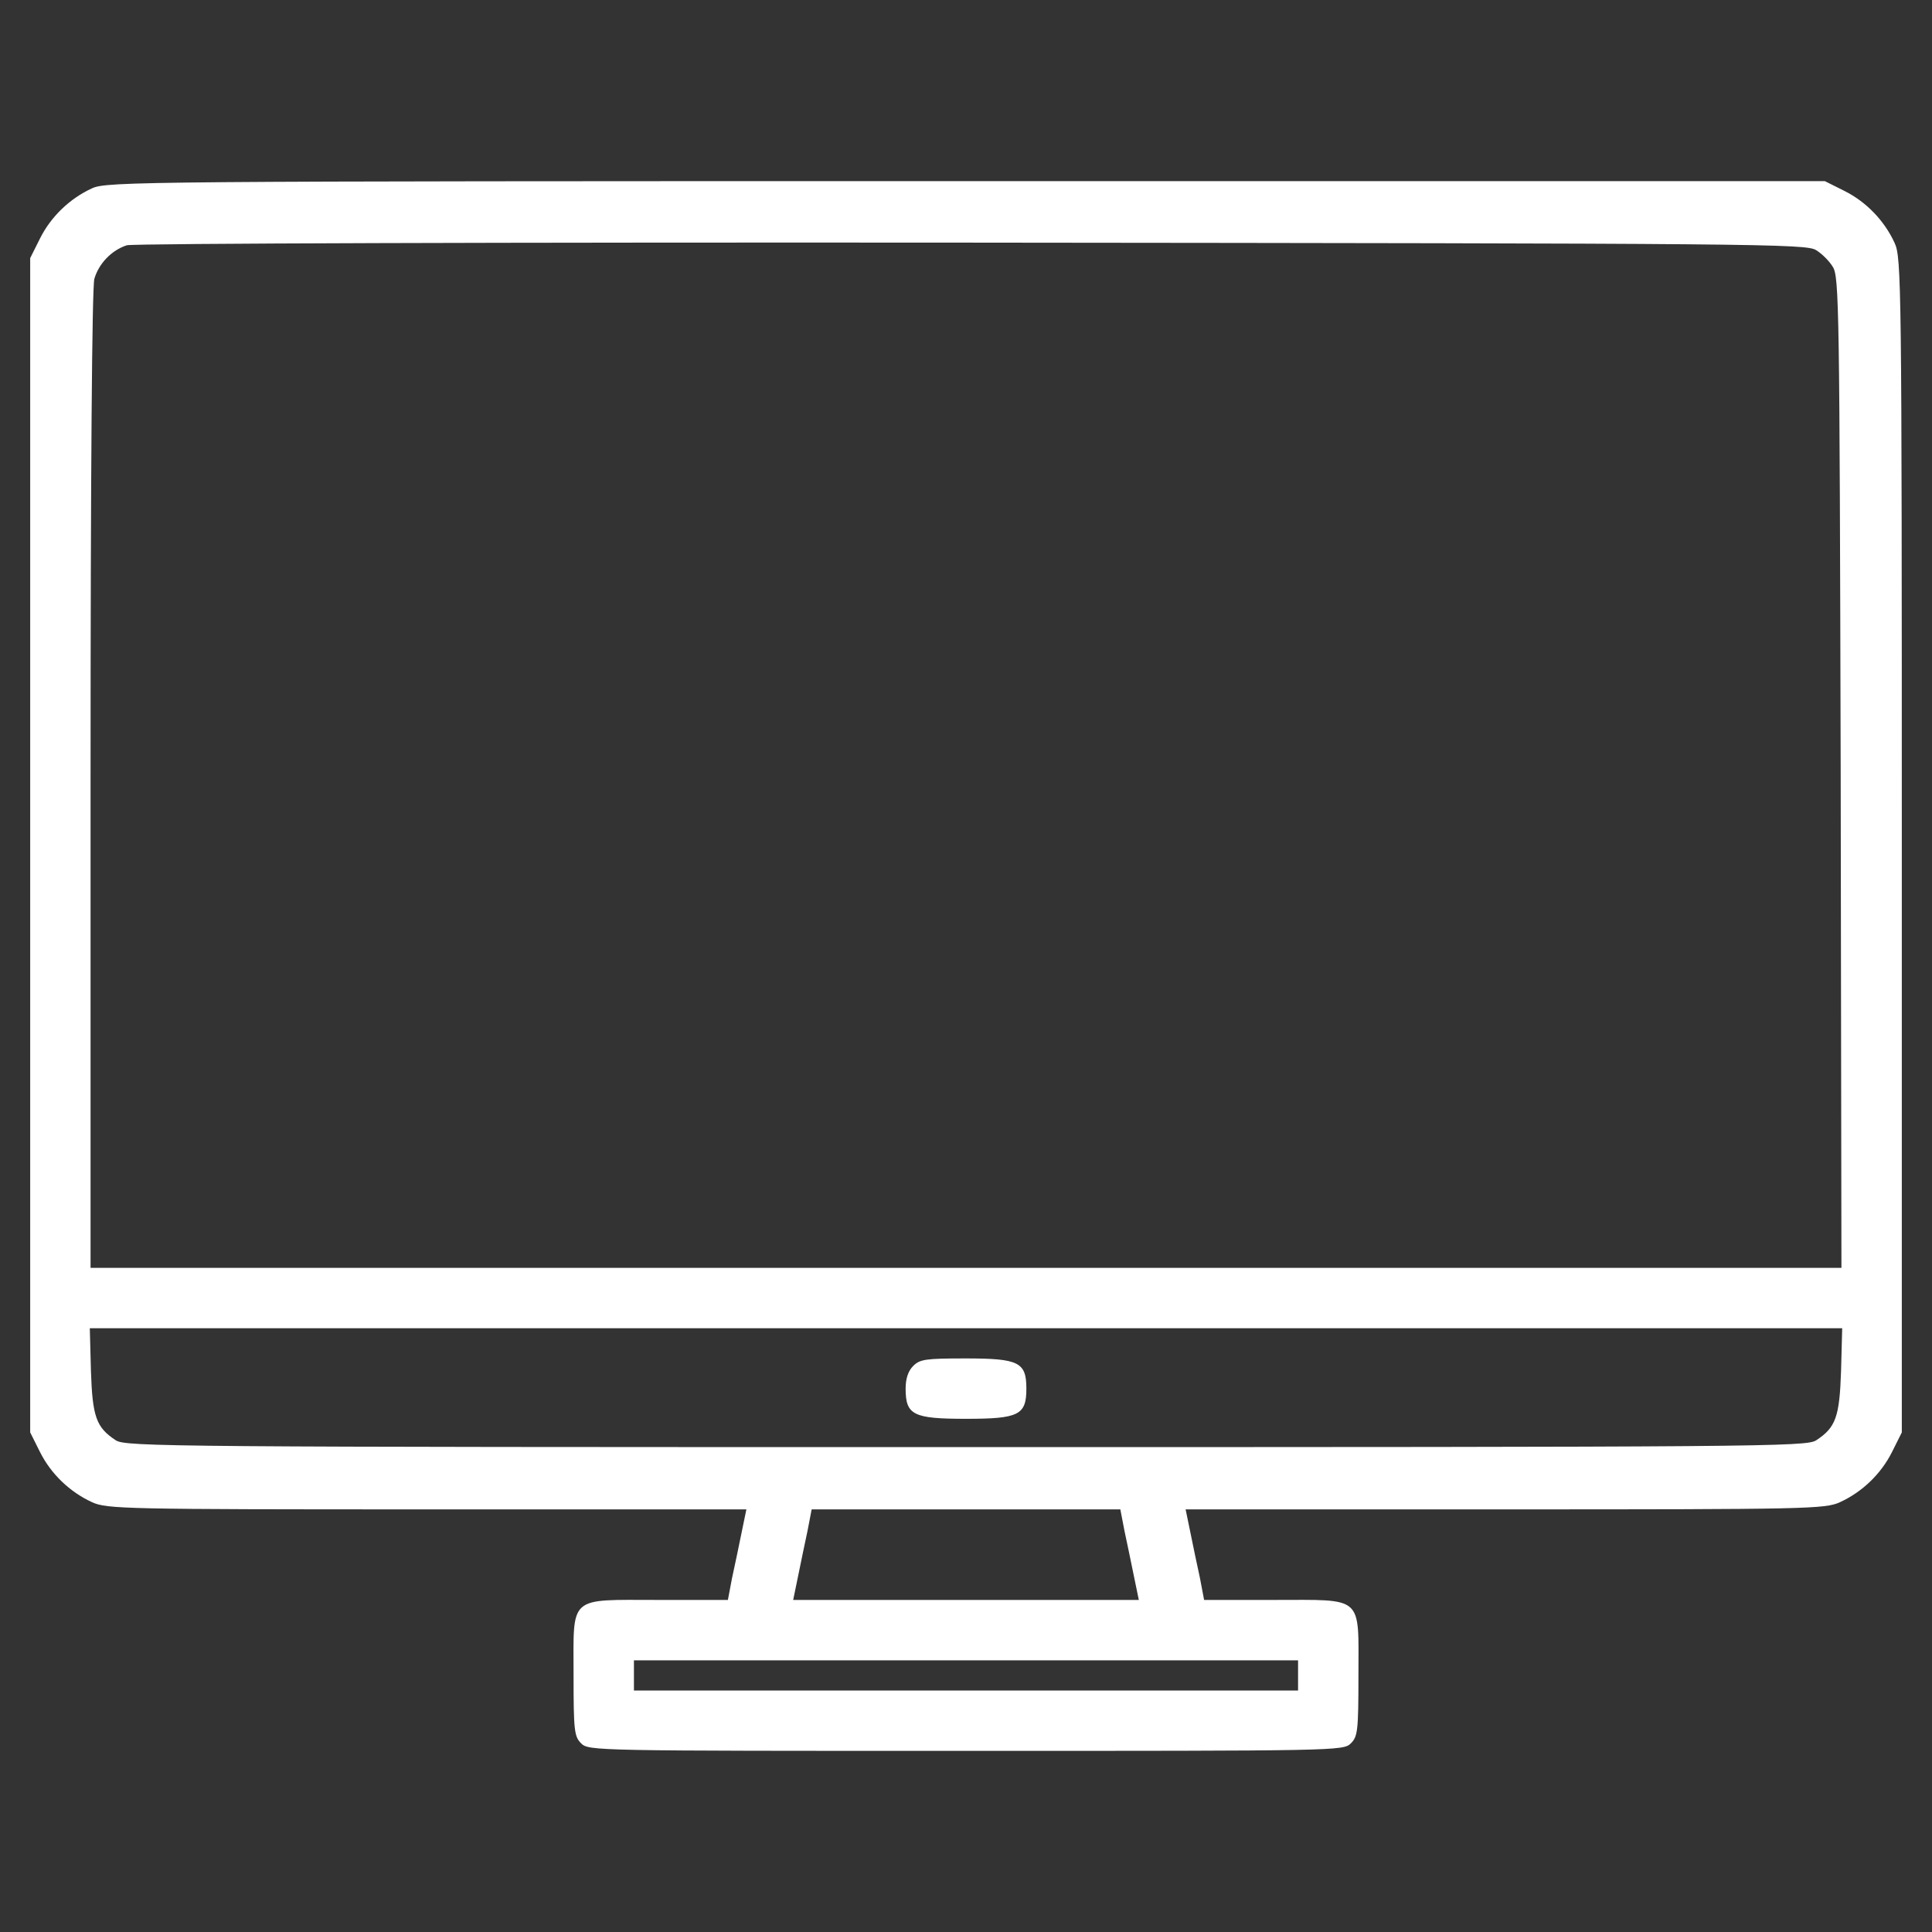 <?xml version="1.0" standalone="no"?>
<!DOCTYPE svg PUBLIC "-//W3C//DTD SVG 20010904//EN"
 "http://www.w3.org/TR/2001/REC-SVG-20010904/DTD/svg10.dtd">
<svg version="1.0" xmlns="http://www.w3.org/2000/svg"
 width="512pt" height="512pt" viewBox="0 0 512 512"
 preserveAspectRatio="xMidYMid meet">
<rect x="0" y="0" width="512" height="512" fill="#333333" stroke="none"/>
<g transform="translate(0,512) scale(0.1,-0.1)"
fill="#fff" stroke="none">
<path d="M244 4621 c-59 -27 -109 -75 -138 -133 l-26 -52 0 -1556 0 -1556 26
-52 c29 -58 79 -106 138 -133 39 -18 86 -19 887 -19 l847 0 -13 -63 c-7 -34
-18 -88 -25 -119 l-11 -58 -185 0 c-240 0 -224 14 -224 -200 0 -147 2 -162 20
-180 20 -20 33 -20 1020 -20 987 0 1000 0 1020 20 18 18 20 33 20 180 0 214
16 200 -224 200 l-185 0 -11 58 c-7 31 -18 85 -25 119 l-13 63 847 0 c801 0
848 1 887 19 59 27 109 75 138 133 l26 52 0 1555 c0 1491 -1 1558 -19 1597
-27 59 -75 109 -133 138 l-52 26 -2275 0 c-2191 0 -2278 -1 -2317 -19z m4569
-164 c15 -9 35 -29 44 -44 17 -26 18 -105 21 -1340 l2 -1313 -2320 0 -2320 0
0 1293 c0 824 4 1305 10 1328 12 41 46 76 86 89 16 5 1015 8 2239 7 2094 -2
2212 -3 2238 -20z m66 -2970 c-4 -122 -14 -150 -66 -184 -26 -17 -143 -18
-2253 -18 -2110 0 -2227 1 -2253 18 -52 34 -62 62 -66 184 l-3 113 2322 0
2322 0 -3 -113z m-1899 -424 c7 -32 18 -86 25 -120 l13 -63 -458 0 -458 0 13
63 c7 34 18 88 25 120 l11 57 409 0 409 0 11 -57z m460 -383 l0 -40 -880 0
-880 0 0 40 0 40 880 0 880 0 0 -40z"/>
<path d="M2420 1500 c-13 -13 -20 -33 -20 -60 0 -70 20 -80 160 -80 140 0 160
10 160 80 0 70 -20 80 -160 80 -107 0 -122 -2 -140 -20z"/>
</g>
</svg>
